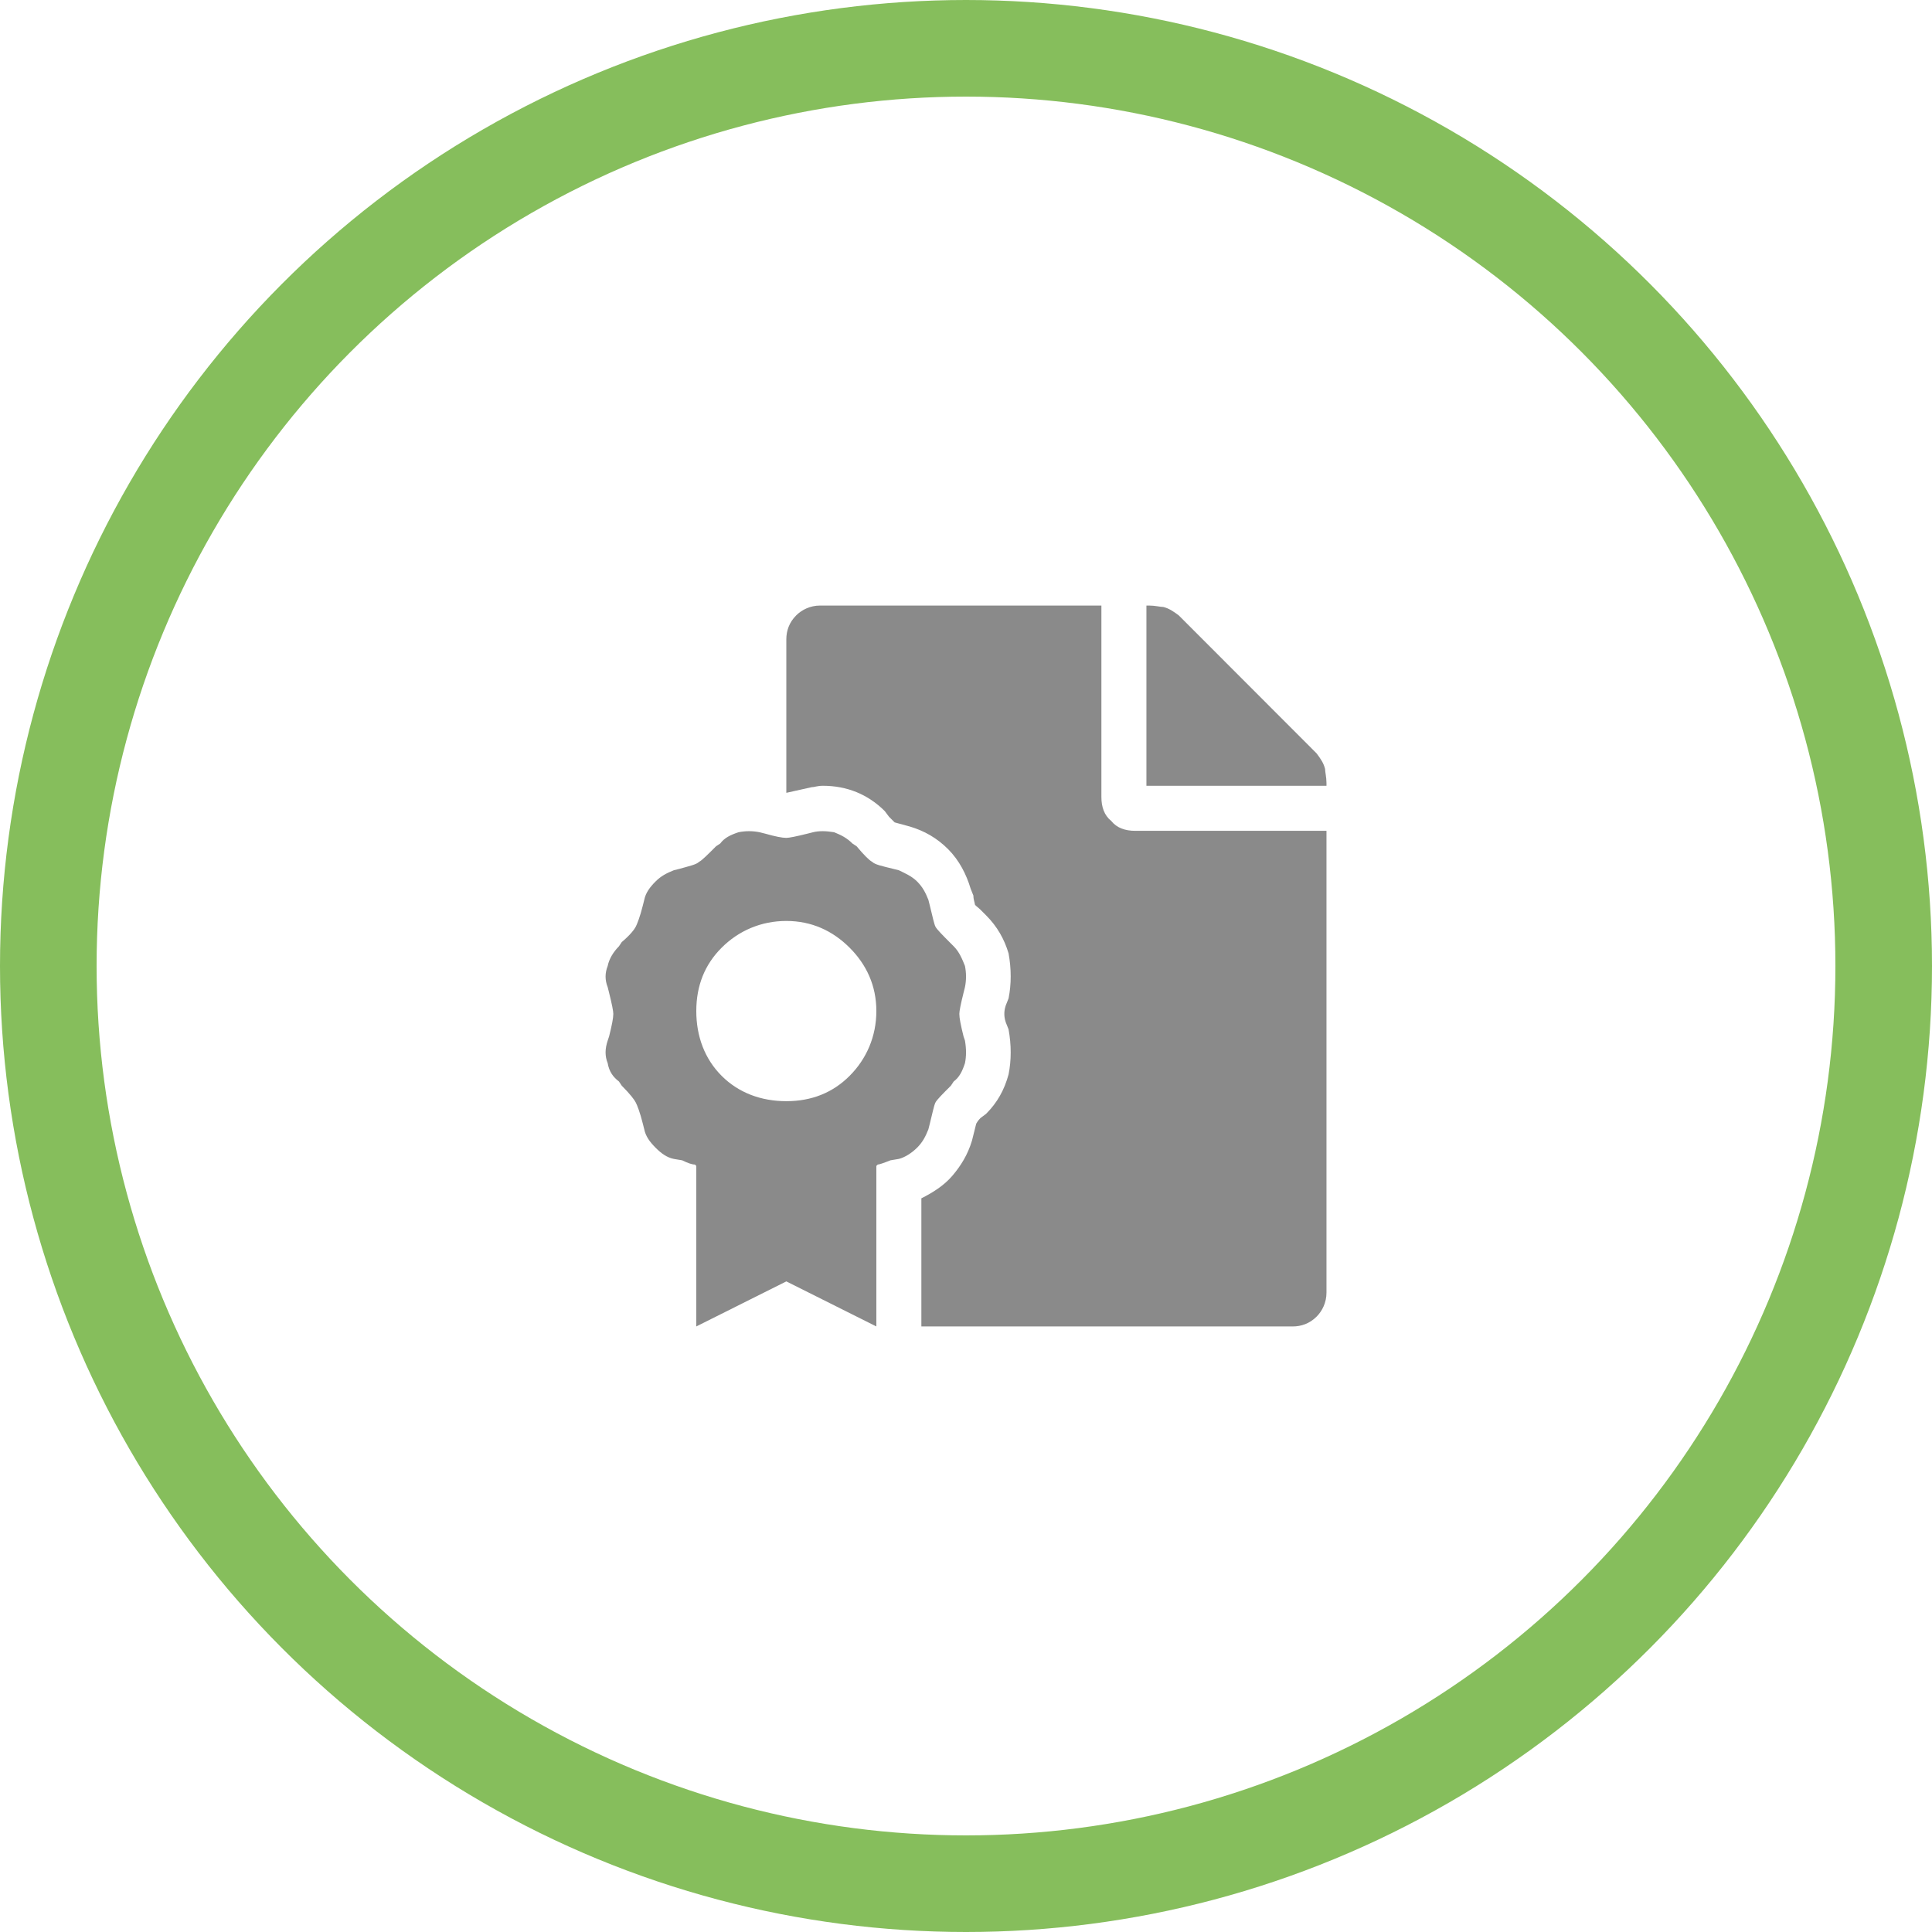 <svg width="60" height="60" viewBox="0 0 60 60" fill="none" xmlns="http://www.w3.org/2000/svg">
<circle cx="30" cy="30" r="28.5" stroke="#86BE5C" stroke-width="3"/>
<path d="M40.889 23.398C41.02 23.572 41.107 23.703 41.151 23.878C41.151 23.966 41.195 24.141 41.195 24.316V24.403H35.603V18.806H35.691C35.865 18.806 36.04 18.85 36.127 18.85C36.302 18.894 36.433 18.981 36.608 19.112L40.889 23.398ZM34.205 24.753C34.205 25.059 34.293 25.321 34.511 25.496C34.686 25.715 34.948 25.802 35.254 25.802H41.195V40.145C41.195 40.451 41.064 40.713 40.889 40.888C40.67 41.107 40.408 41.194 40.146 41.194H28.614V37.215C28.963 37.04 29.313 36.822 29.575 36.516C29.837 36.209 30.055 35.86 30.186 35.422L30.317 34.898C30.317 34.898 30.361 34.81 30.448 34.723L30.623 34.592C30.973 34.242 31.191 33.848 31.322 33.367C31.41 32.93 31.41 32.449 31.322 31.968L31.235 31.749C31.191 31.618 31.191 31.531 31.191 31.487C31.191 31.443 31.191 31.356 31.235 31.224L31.322 31.006C31.41 30.569 31.41 30.088 31.322 29.607C31.191 29.169 30.973 28.776 30.623 28.426L30.448 28.251C30.361 28.164 30.274 28.12 30.274 28.076C30.274 28.032 30.23 27.945 30.23 27.814L30.143 27.595C30.012 27.158 29.793 26.721 29.444 26.371C29.094 26.021 28.701 25.802 28.264 25.671L27.784 25.54L27.609 25.365L27.478 25.19C26.954 24.666 26.298 24.403 25.556 24.403C25.381 24.403 25.294 24.447 25.206 24.447L24.42 24.622V19.856C24.42 19.593 24.507 19.331 24.726 19.112C24.901 18.937 25.163 18.806 25.468 18.806H34.205V24.753ZM29.618 33.586L29.531 33.717C29.269 33.979 29.094 34.154 29.05 34.242C29.007 34.329 28.963 34.548 28.876 34.898L28.832 35.072C28.745 35.291 28.657 35.466 28.483 35.641C28.308 35.816 28.09 35.947 27.915 35.991L27.653 36.035C27.434 36.122 27.303 36.166 27.259 36.166L27.216 36.209V41.194L24.42 39.795L21.624 41.194V36.209L21.581 36.166C21.493 36.166 21.362 36.122 21.187 36.035L20.925 35.991C20.707 35.947 20.532 35.816 20.357 35.641C20.183 35.466 20.052 35.291 20.008 35.072L19.964 34.898C19.877 34.548 19.79 34.329 19.746 34.242C19.702 34.154 19.571 33.979 19.309 33.717L19.222 33.586C19.047 33.455 18.916 33.28 18.872 33.017C18.785 32.799 18.785 32.58 18.872 32.318L18.916 32.187C19.003 31.837 19.047 31.618 19.047 31.487C19.047 31.399 19.003 31.181 18.916 30.831L18.872 30.656C18.785 30.437 18.785 30.219 18.872 30C18.916 29.782 19.047 29.563 19.222 29.388L19.309 29.257C19.571 29.038 19.702 28.863 19.746 28.776C19.79 28.688 19.877 28.47 19.964 28.12L20.008 27.945C20.052 27.726 20.183 27.552 20.357 27.377C20.532 27.202 20.707 27.114 20.925 27.027L21.1 26.983C21.406 26.896 21.624 26.852 21.712 26.764C21.799 26.721 21.974 26.546 22.236 26.283L22.367 26.196C22.498 26.021 22.673 25.934 22.935 25.846C23.153 25.802 23.372 25.802 23.59 25.846L23.765 25.89C24.071 25.977 24.289 26.021 24.42 26.021C24.507 26.021 24.726 25.977 25.075 25.89L25.25 25.846C25.425 25.802 25.643 25.802 25.905 25.846C26.124 25.934 26.298 26.021 26.473 26.196L26.604 26.283C26.823 26.546 26.997 26.721 27.085 26.764C27.172 26.852 27.391 26.896 27.74 26.983L27.915 27.027C28.09 27.114 28.308 27.202 28.483 27.377C28.657 27.552 28.745 27.726 28.832 27.945L28.876 28.12C28.963 28.47 29.007 28.688 29.05 28.776C29.094 28.863 29.269 29.038 29.531 29.301L29.618 29.388C29.793 29.563 29.881 29.782 29.968 30C30.012 30.219 30.012 30.437 29.968 30.656L29.924 30.831C29.837 31.181 29.793 31.399 29.793 31.487C29.793 31.618 29.837 31.837 29.924 32.187L29.968 32.318C30.012 32.58 30.012 32.799 29.968 33.017C29.881 33.28 29.793 33.455 29.618 33.586ZM24.42 34.198C25.206 34.198 25.862 33.936 26.386 33.411C26.91 32.886 27.216 32.187 27.216 31.399C27.216 30.612 26.91 29.956 26.386 29.432C25.862 28.907 25.206 28.601 24.42 28.601C23.634 28.601 22.935 28.907 22.411 29.432C21.886 29.956 21.624 30.612 21.624 31.399C21.624 32.187 21.886 32.886 22.411 33.411C22.935 33.936 23.634 34.198 24.42 34.198Z" fill="#8A8A8A"/>
</svg>
